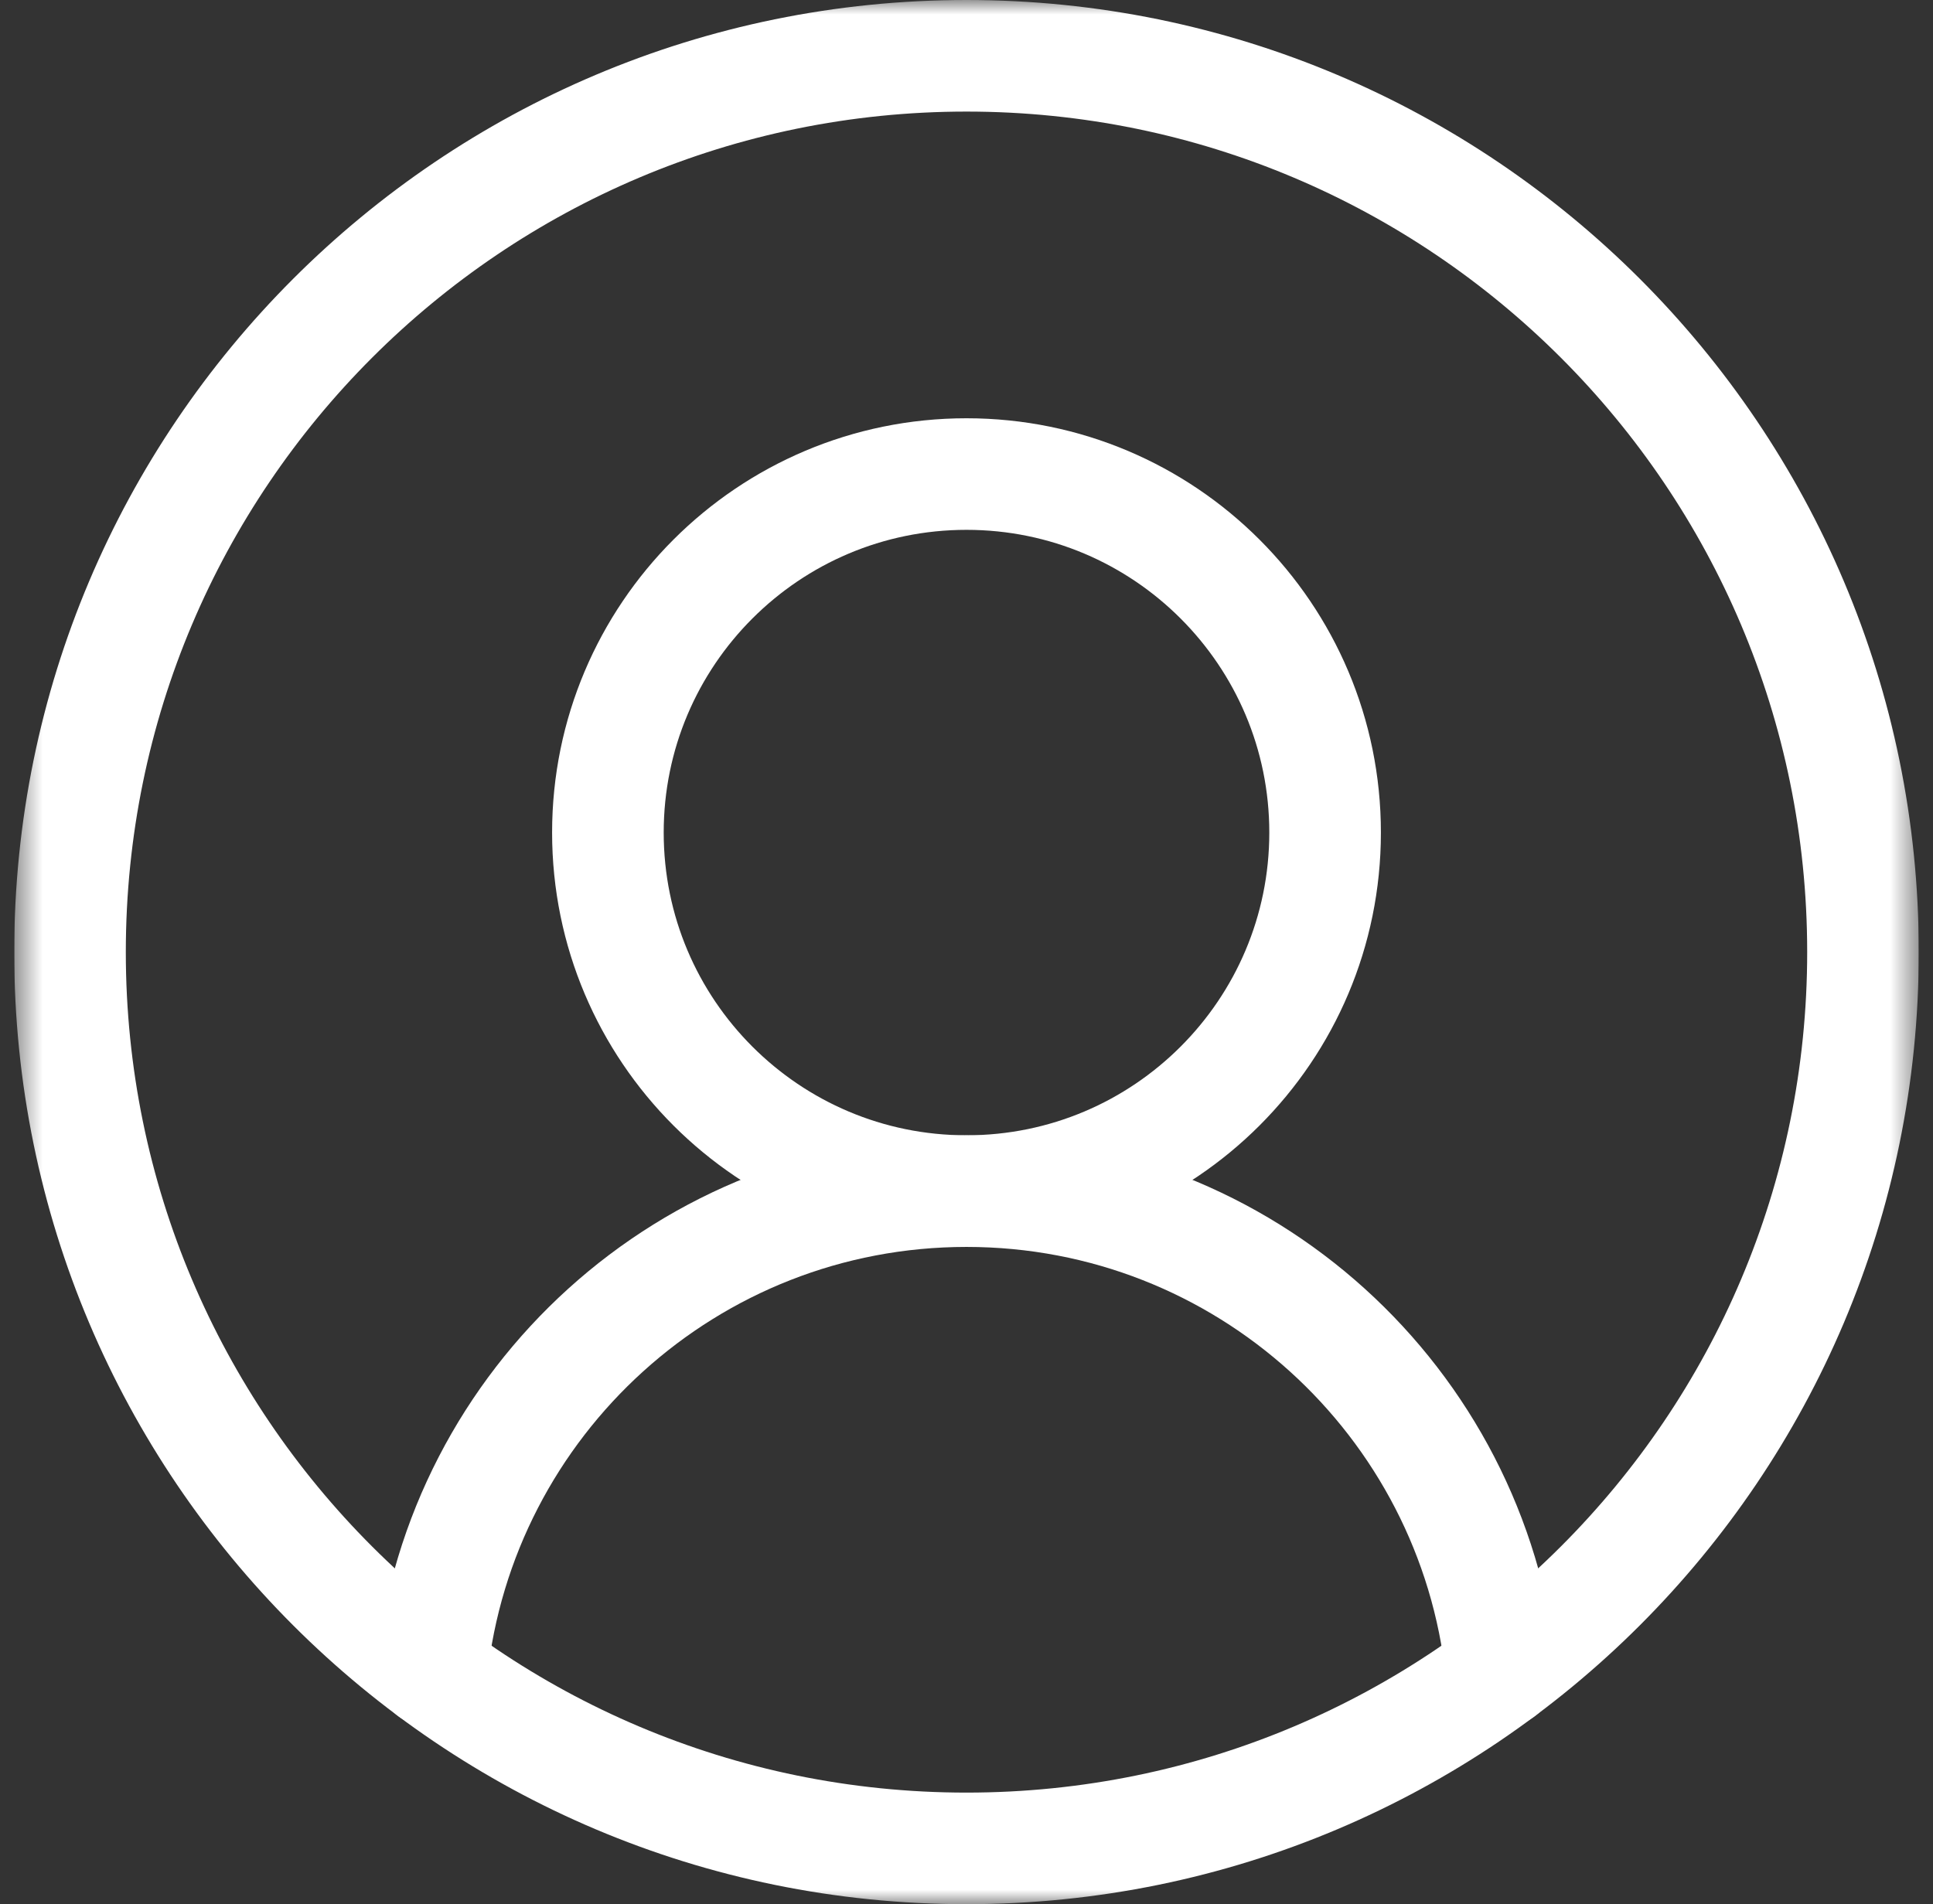 <svg width="68" height="67" viewBox="0 0 68 67" fill="none" xmlns="http://www.w3.org/2000/svg">
<rect x="0" y="0" width="68" height="67" fill="#333333" stroke="none"/>
<g id="user (1) 1" clip-path="url(#clip0_1547_3401)">
<g id="g360">
<g id="g362">
<g id="Clip path group">
<mask id="mask0_1547_3401" style="mask-type:luminance" maskUnits="userSpaceOnUse" x="0" y="0" width="68" height="67">
<g id="clipPath368">
<path id="path366" d="M0.5 7.62939e-06H67.5V67H0.5V7.62939e-06Z" fill="white"/>
</g>
</mask>
<g mask="url(#mask0_1547_3401)">
<g id="g364">
<g id="g370">
<path id="path372" d="M65.537 33.5C65.537 50.917 51.417 65.037 34 65.037C16.582 65.037 2.463 50.917 2.463 33.5C2.463 16.082 16.582 1.963 34 1.963C51.417 1.963 65.537 16.082 65.537 33.5Z" stroke="white" stroke-width="3.926" stroke-miterlimit="10" stroke-linecap="round" stroke-linejoin="round"/>
</g>
<g id="g374">
<path id="path376" d="M46.615 29.294C46.615 36.261 40.967 41.909 34 41.909C27.032 41.909 21.385 36.261 21.385 29.294C21.385 22.328 27.032 16.68 34 16.68C40.967 16.68 46.615 22.328 46.615 29.294Z" stroke="white" stroke-width="3.926" stroke-miterlimit="10" stroke-linecap="round" stroke-linejoin="round"/>
</g>
<g id="g378">
<path id="path380" d="M15.185 58.812C16.194 49.312 24.232 41.911 34 41.911C43.769 41.911 51.807 49.312 52.816 58.812" stroke="white" stroke-width="3.926" stroke-miterlimit="10" stroke-linecap="round" stroke-linejoin="round"/>
</g>
</g>
</g>
</g>
</g>
</g>
</g>
<defs>
<clipPath id="clip0_1547_3401">
<rect width="67" height="67" fill="white" transform="translate(0.5)"/>
</clipPath>
</defs>
</svg>
